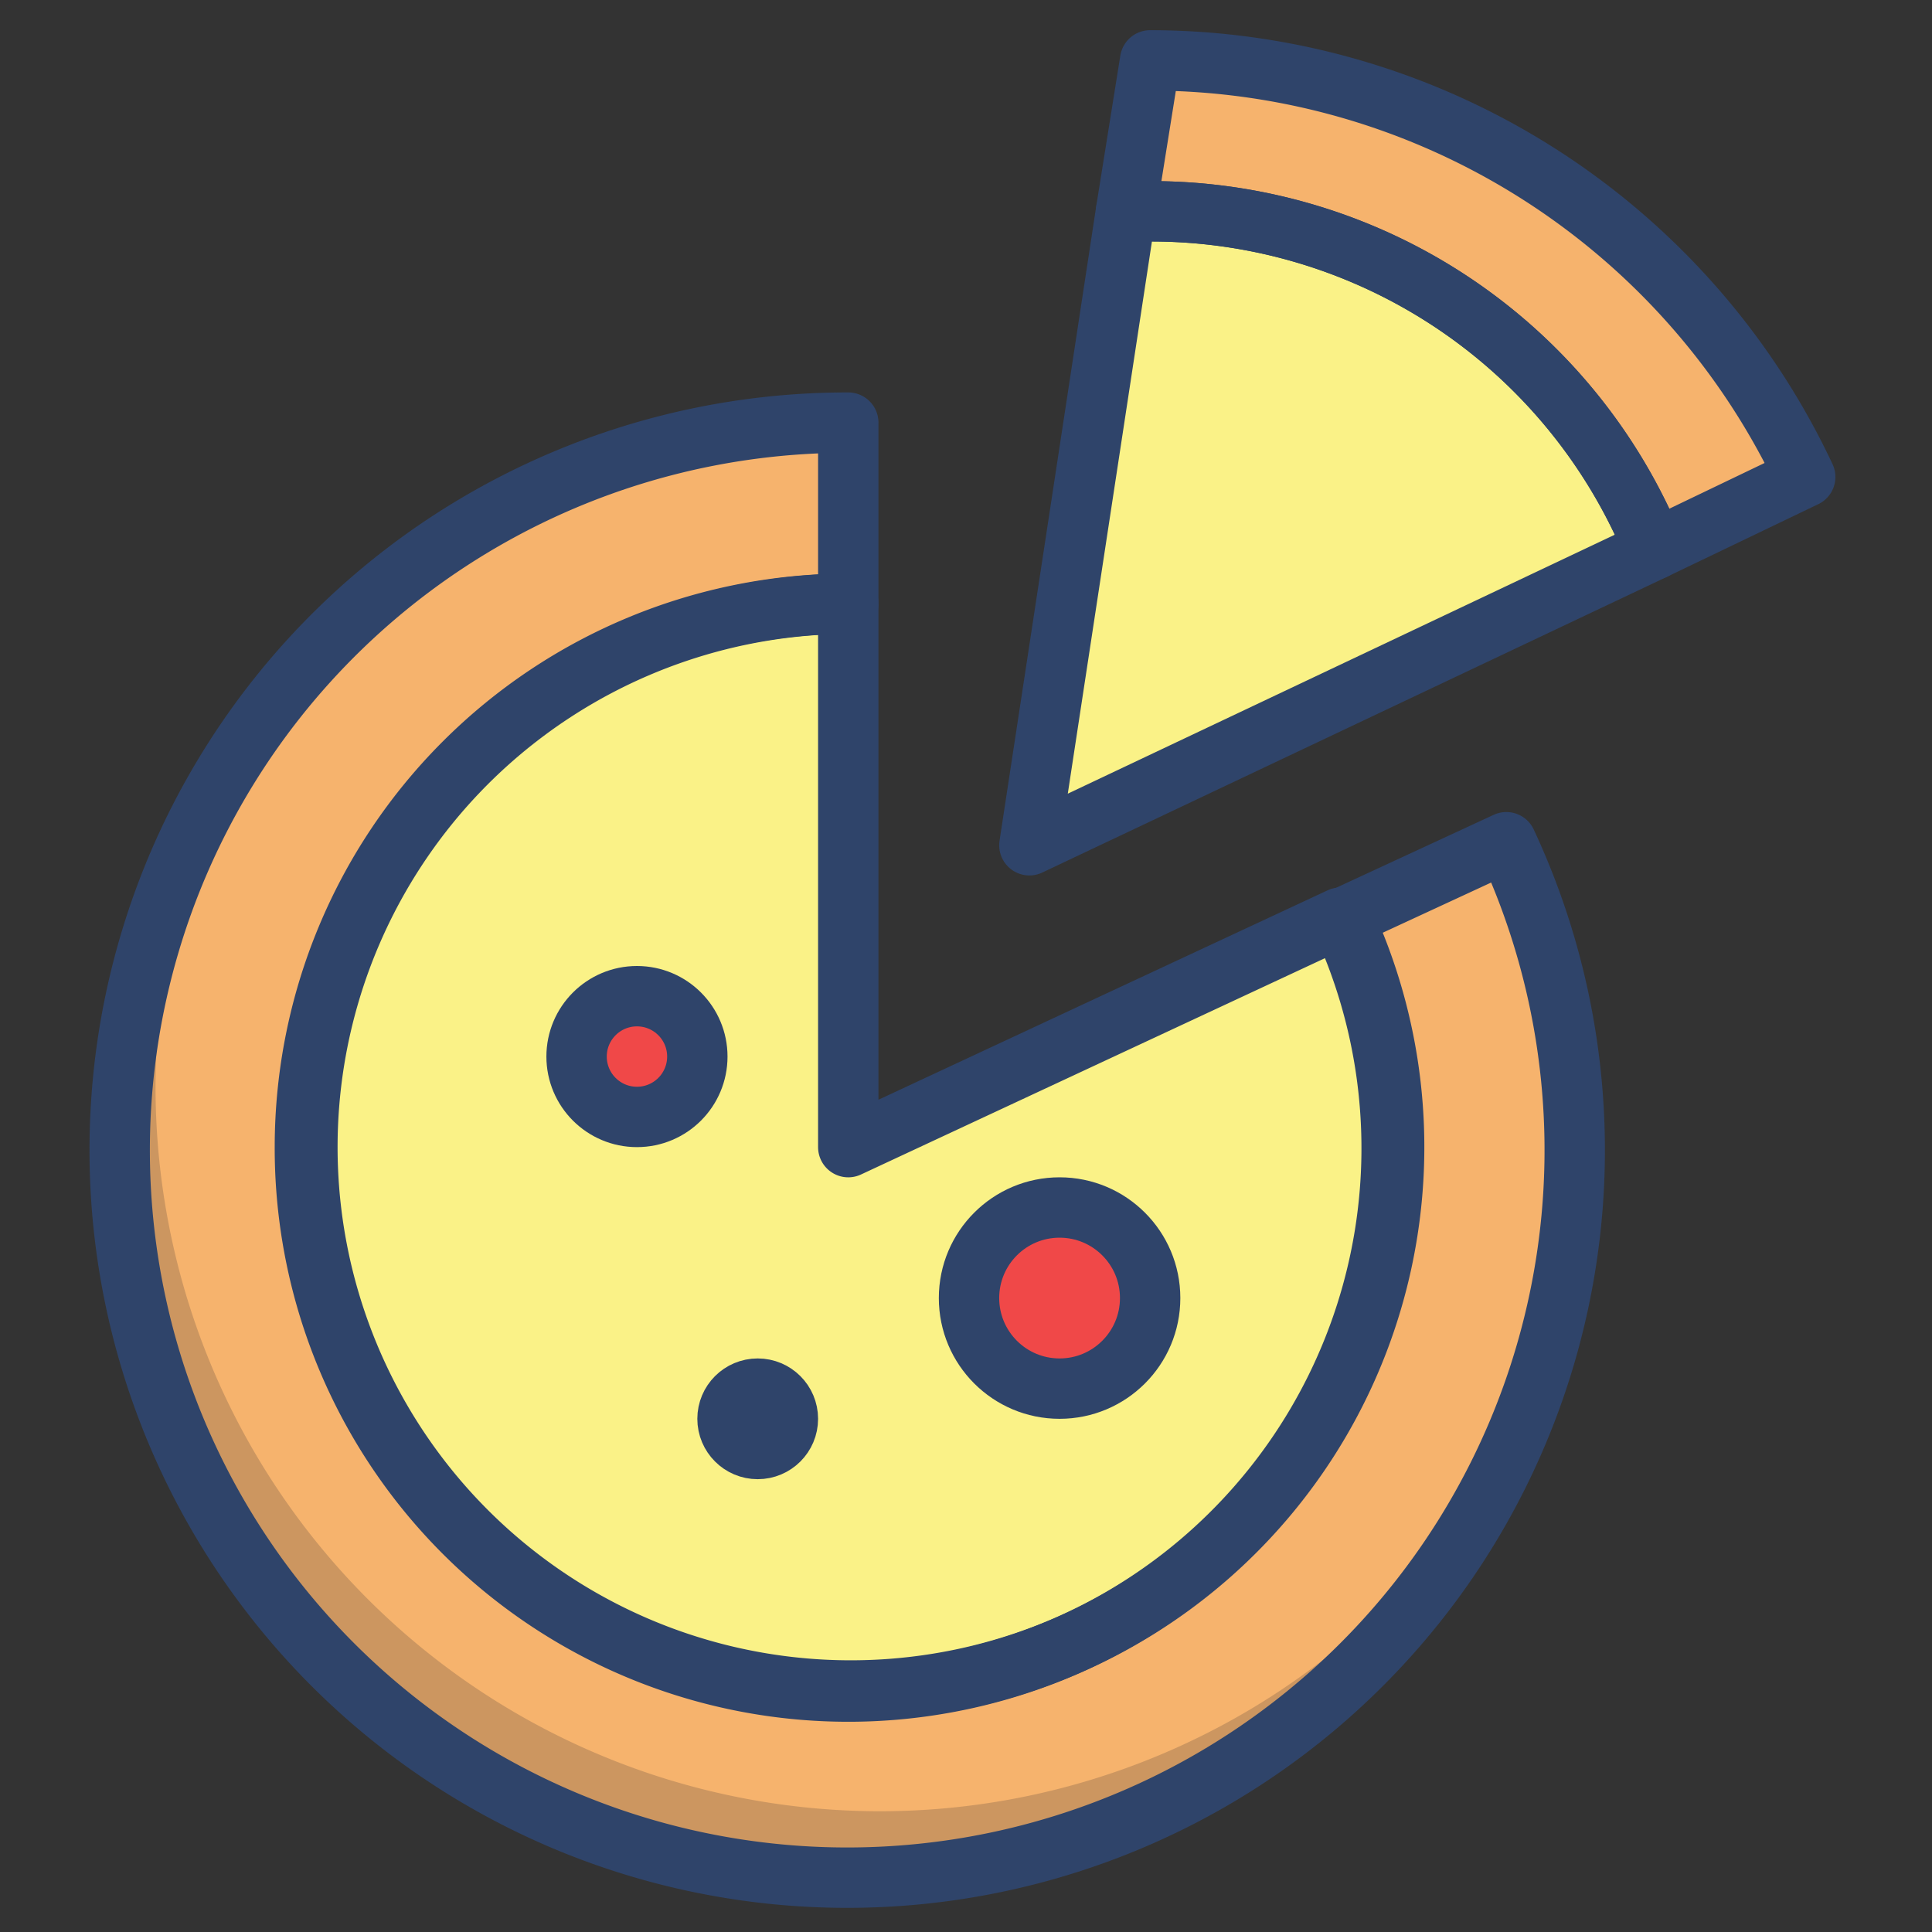 <svg xmlns="http://www.w3.org/2000/svg" viewBox="0 0 64 64" aria-labelledby="title" aria-describedby="desc"><rect x="0" y="0" width="64" height="64" fill="#333333" stroke="none"/><path data-name="layer1" d="M49.9 27.9l-5.4 2.5A18 18 0 1 1 28.1 20v-6a24.1 24.1 0 1 0 21.8 13.9z" fill="#f6b36d"/><path data-name="opacity" d="M29.1 60A24 24 0 0 1 7.2 26.3a24 24 0 1 0 42.9 21.4 24 24 0 0 1-21 12.3z" fill="#101129" opacity=".18"/><path data-name="layer2" d="M10.1 38a18 18 0 1 0 34.3-7.6L28.1 38V20a18 18 0 0 0-18 18z" fill="#faf287"/><circle data-name="layer3" cx="21.1" cy="35" r="2" fill="#f04848"/><circle data-name="layer3" cx="25.1" cy="47" r="1" fill="#f04848"/><circle data-name="layer3" cx="35.1" cy="43" r="3" fill="#f04848"/><path data-name="layer2" d="M38.1 7h-.8l-3.2 21 20.7-9.8A18 18 0 0 0 38.1 7z" fill="#faf287"/><path data-name="layer1" d="M38.1 2l-.8 5h.8a18 18 0 0 1 16.7 11.2l5-2.4A24 24 0 0 0 38.1 2z" fill="#f6b36d"/><path data-name="stroke" d="M49.9 27.9l-5.4 2.5A18 18 0 1 1 28.1 20v-6a24.1 24.1 0 1 0 21.8 13.9z" fill="none" stroke="#2f446a" stroke-linecap="round" stroke-linejoin="round" stroke-width="2"/><path data-name="stroke" d="M10.1 38a18 18 0 1 0 34.3-7.6L28.1 38V20a18 18 0 0 0-18 18z" fill="none" stroke="#2f446a" stroke-linecap="round" stroke-linejoin="round" stroke-width="2"/><circle data-name="stroke" cx="21.1" cy="35" r="2" fill="none" stroke="#2f446a" stroke-linecap="round" stroke-linejoin="round" stroke-width="2"/><circle data-name="stroke" cx="25.1" cy="47" r="1" fill="none" stroke="#2f446a" stroke-linecap="round" stroke-linejoin="round" stroke-width="2"/><circle data-name="stroke" cx="35.1" cy="43" r="3" fill="none" stroke="#2f446a" stroke-linecap="round" stroke-linejoin="round" stroke-width="2"/><path data-name="stroke" d="M38.1 7h-.8l-3.2 21 20.7-9.8A18 18 0 0 0 38.1 7z" fill="none" stroke="#2f446a" stroke-linecap="round" stroke-linejoin="round" stroke-width="2"/><path data-name="stroke" d="M38.1 2l-.8 5h.8a18 18 0 0 1 16.7 11.2l5-2.4A24 24 0 0 0 38.1 2z" fill="none" stroke="#2f446a" stroke-linecap="round" stroke-linejoin="round" stroke-width="2"/></svg>